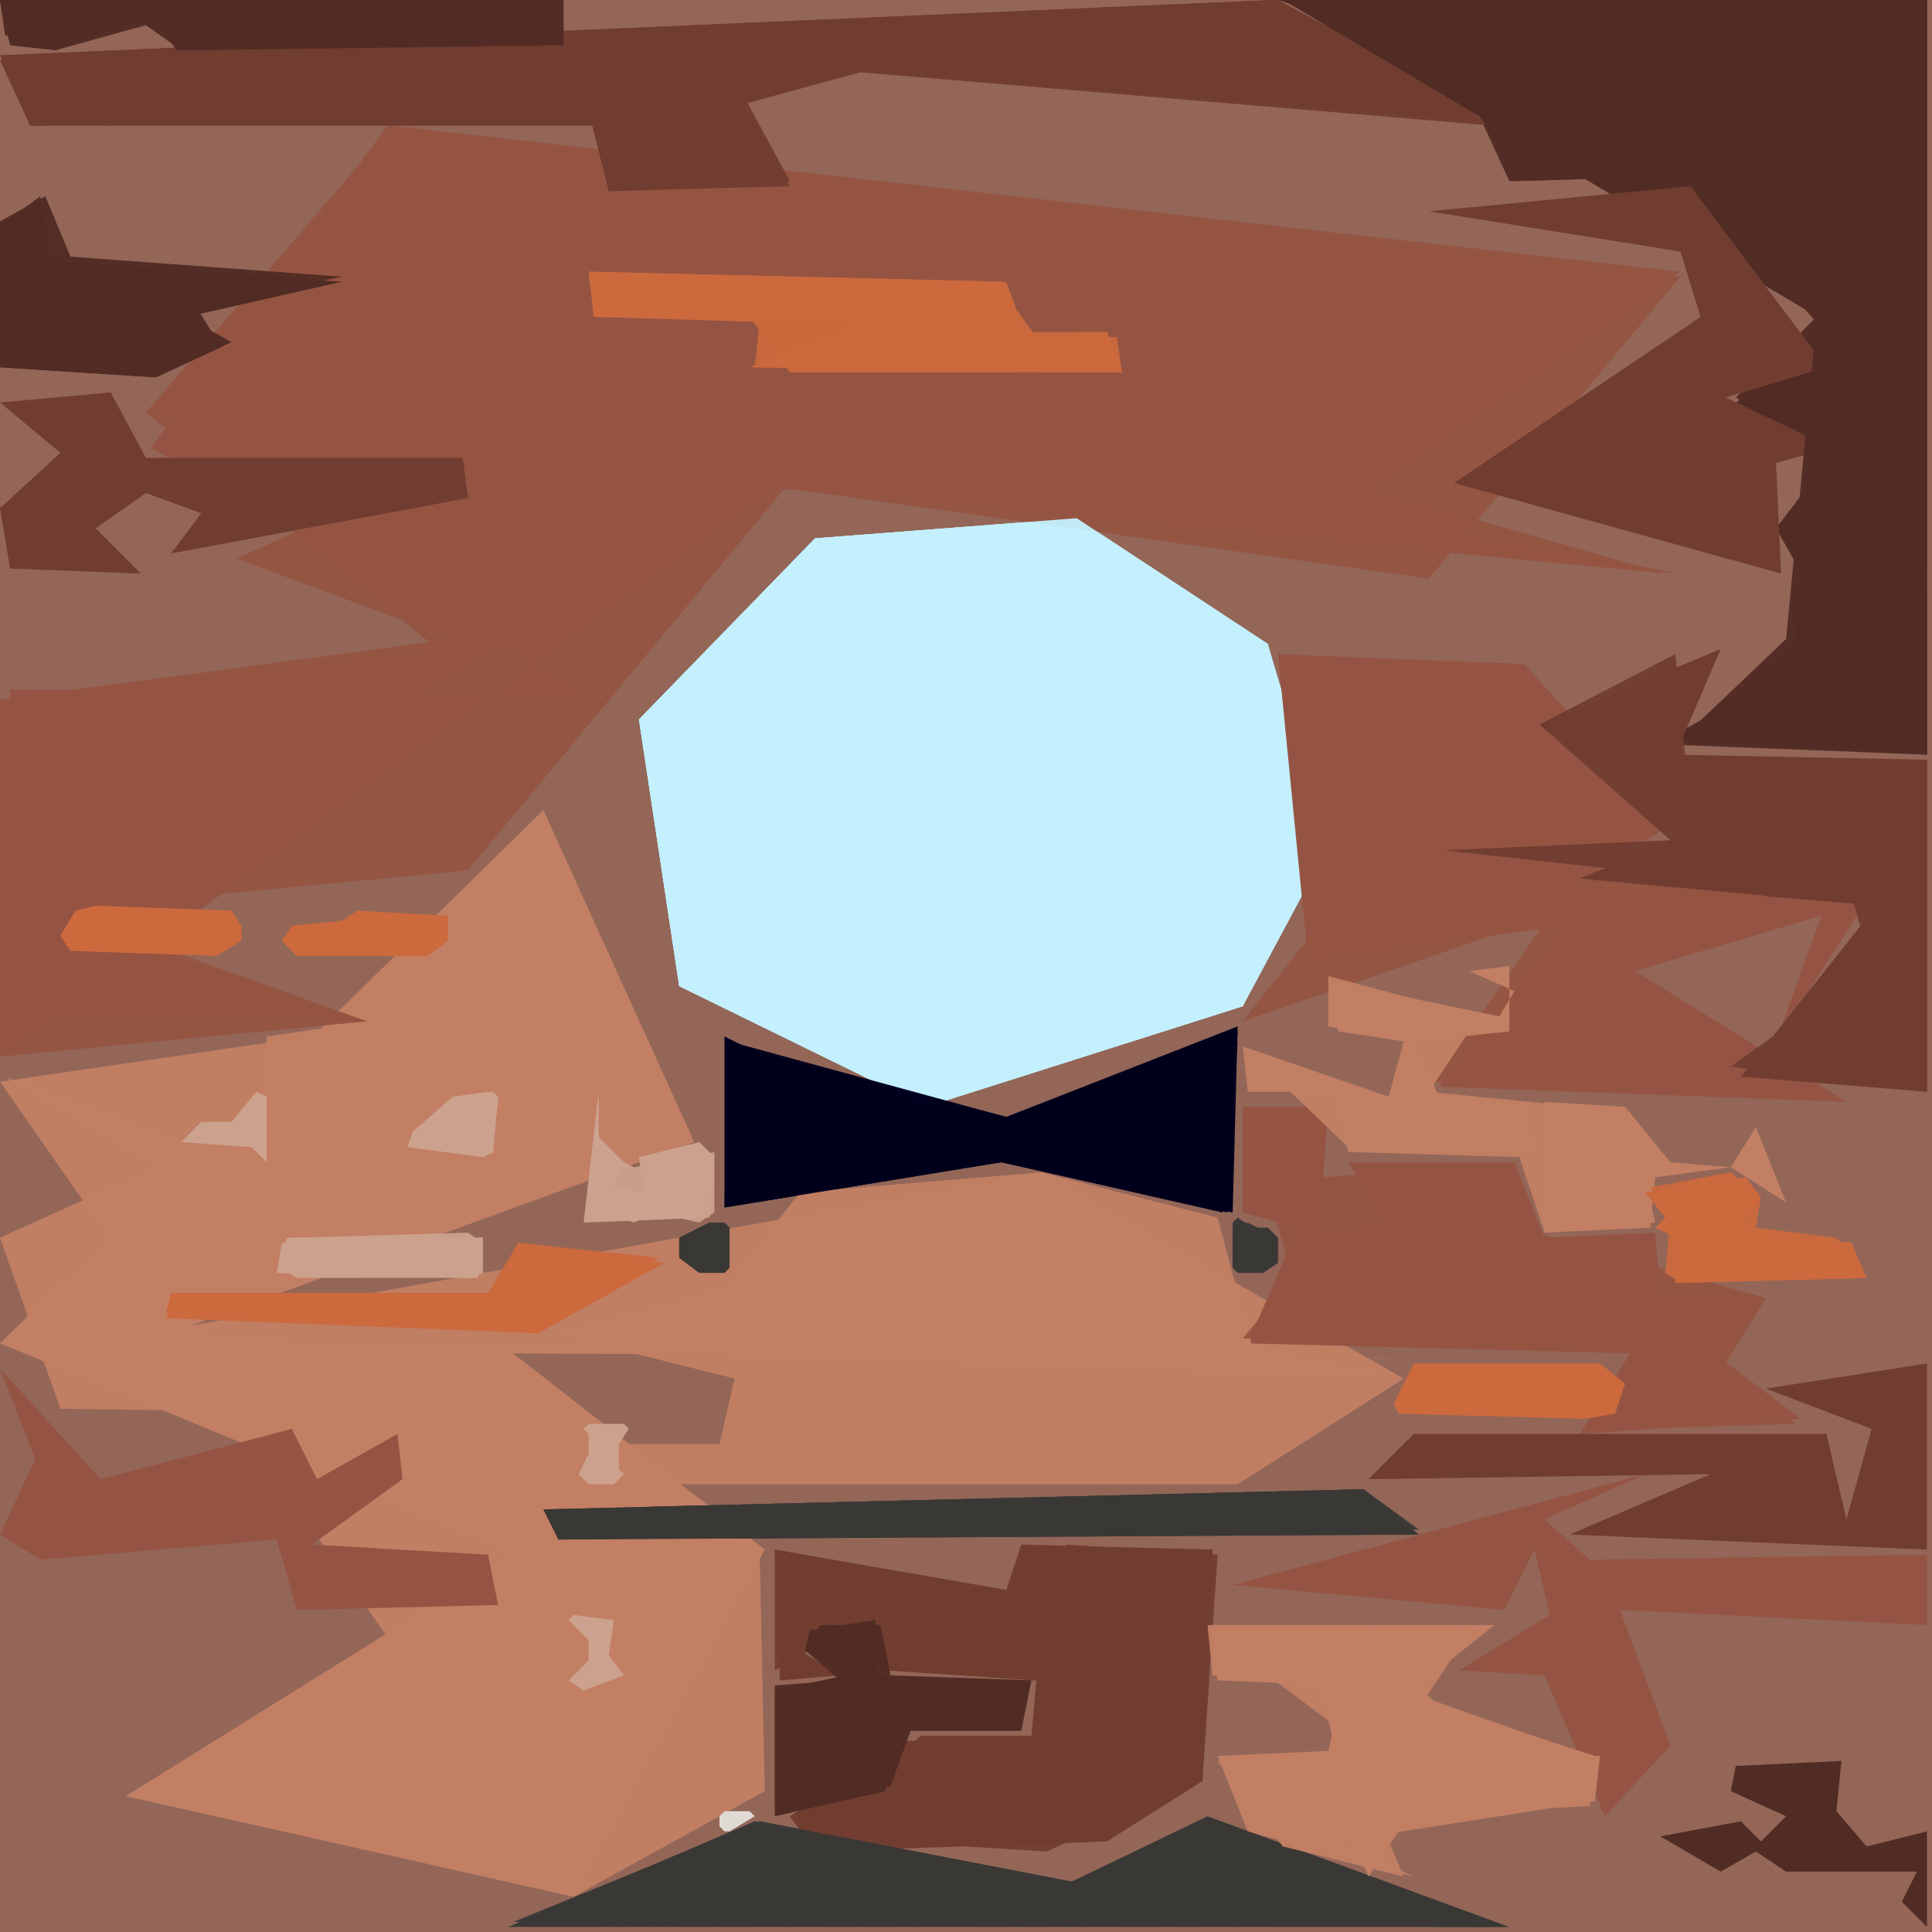 <svg xmlns="http://www.w3.org/2000/svg" width="768" height="768" viewBox="0 0 384 384">
<rect width="384" height="384" fill="#936658"/>
<polygon points="334.0,55.0 77.0,25.0 30.0,89.0 117.0,138.0 2.0,137.0 0.0,210.0 154.0,97.0 334.0,114.0 266.0,102.0" fill="#955443" />
<polygon points="162.0,107.0 127.0,143.0 135.0,196.0 184.0,220.0 247.0,200.0 263.0,165.0 252.0,128.0 214.0,103.0" fill="#c5f1fe" />
<polygon points="108.0,161.0 0.0,267.0 102.0,309.0 25.0,357.0 114.0,377.0 152.0,308.0 102.0,269.0 280.0,270.0 31.0,266.0 138.0,227.0" fill="#c27f64" />
<polygon points="334.0,54.0 78.0,25.0 29.0,82.0 87.0,129.0 0.0,139.0 0.0,210.0 73.0,203.0 9.0,180.0 155.0,97.0 331.0,114.0 268.0,96.0" fill="#955443" opacity="0.95" />
<polygon points="0.0,215.0 113.0,377.0 152.0,308.0 100.0,268.0 279.0,274.0 207.0,233.0 35.0,264.0 96.0,201.0" fill="#c27f64" opacity="0.95" />
<polygon points="162.0,107.0 127.0,143.0 135.0,196.0 184.0,220.0 247.0,200.0 262.0,172.0 252.0,128.0 214.0,103.0" fill="#c5f1fe" opacity="0.95" />
<polygon points="334.0,55.0 79.0,26.0 29.0,82.0 94.0,90.0 47.0,111.0 90.0,127.0 0.0,139.0 0.0,202.0 72.0,203.0 9.0,181.0 93.0,173.0 156.0,97.0 284.0,115.0" fill="#955443" opacity="0.95" />
<polygon points="0.0,12.0 6.0,25.0 132.0,25.0 198.0,7.0 299.0,24.0 254.0,0.0" fill="#713d31" />
<polygon points="162.0,107.0 127.0,143.0 135.0,196.0 184.0,220.0 247.0,200.0 262.0,172.0 252.0,128.0 214.0,103.0" fill="#c5f1fe" opacity="0.95" />
<polygon points="255.0,0.0 363.0,64.0 344.0,81.0 366.0,88.0 353.0,105.0 366.0,128.0 331.0,147.0 383.0,150.0 383.0,117.0 367.0,115.0 383.0,113.0 383.0,0.0" fill="#512c24" />
<polygon points="254.0,130.0 260.0,191.0 311.0,184.0 286.0,216.0 367.0,219.0 325.0,193.0 362.0,182.0 353.0,207.0 371.0,179.0 313.0,176.0 332.0,164.0 303.0,132.0" fill="#955443" />
<polygon points="300.0,383.0 240.0,361.0 213.0,374.0 150.0,362.0 101.0,383.0" fill="#393835" />
<polygon points="108.0,300.0 111.0,306.0 282.0,305.0 271.0,296.0" fill="#393835" />
<polygon points="255.0,0.0 288.0,10.0 300.0,36.0 336.0,35.0 361.0,63.0 345.0,79.0 359.0,88.0 357.0,128.0 332.0,148.0 383.0,150.0 383.0,0.0" fill="#512c24" opacity="0.95" />
<polygon points="306.0,144.0 335.0,166.0 313.0,175.0 373.0,180.0 346.0,214.0 383.0,217.0 383.0,151.0 333.0,150.0 342.0,129.0" fill="#713d31" />
<polygon points="0.0,11.0 117.0,22.0 121.0,38.0 157.0,37.0 143.0,12.0 297.0,25.0 253.0,0.0" fill="#713d31" opacity="0.95" />
<polygon points="246.0,204.0 200.0,222.0 170.0,219.0 144.0,206.0 144.0,240.0 199.0,231.0 245.0,241.0" fill="#01011c" />
<polygon points="284.0,42.0 334.0,50.0 338.0,63.0 289.0,96.0 354.0,114.0 353.0,92.0 364.0,89.0 343.0,79.0 363.0,73.0 336.0,37.0" fill="#713d31" />
<polygon points="113.0,53.0 141.0,48.0 162.0,57.0 200.0,55.0 207.0,64.0 225.0,64.0 227.0,74.0 230.0,64.0 249.0,62.0 259.0,72.0 248.0,81.0 140.0,79.0 138.0,66.0 114.0,66.0" fill="#955443" />
<polygon points="154.0,308.0 155.0,334.0 167.0,333.0 159.0,328.0 167.0,321.0 176.0,332.0 206.0,334.0 205.0,346.0 180.0,346.0 157.0,361.0 162.0,368.0 220.0,366.0 239.0,354.0 241.0,308.0 203.0,307.0 200.0,316.0" fill="#713d31" />
<polygon points="254.0,0.0 288.0,11.0 301.0,36.0 335.0,35.0 361.0,64.0 355.0,127.0 334.0,147.0 383.0,150.0 383.0,0.0" fill="#512c24" opacity="0.95" />
<polygon points="1.0,214.0 31.0,232.0 0.0,246.0 12.0,280.0 79.0,281.0 101.0,309.0 75.0,358.0 114.0,377.0 152.0,356.0 151.0,308.0 32.0,261.0 94.0,200.0 53.0,206.0 51.0,232.0" fill="#c27f64" opacity="0.95" />
<polygon points="247.0,220.0 247.0,241.0 258.0,244.0 248.0,267.0 324.0,269.0 314.0,285.0 358.0,282.0 342.0,270.0 351.0,258.0 330.0,258.0 329.0,245.0 307.0,246.0 301.0,231.0 268.0,231.0 275.0,243.0 262.0,245.0 264.0,220.0" fill="#955443" />
<polygon points="110.0,265.0 146.0,274.0 143.0,287.0 124.0,287.0 128.0,295.0 246.0,295.0 279.0,274.0 249.0,268.0 242.0,242.0 207.0,233.0 159.0,237.0 144.0,256.0" fill="#c27f64" opacity="0.95" />
<polygon points="0.0,11.0 6.0,25.0 117.0,22.0 121.0,38.0 157.0,36.0 144.0,12.0 294.0,24.0 253.0,0.0" fill="#713d31" opacity="0.95" />
<polygon points="255.0,130.0 266.0,179.0 247.0,203.0 308.0,182.0 285.0,215.0 313.0,217.0 328.0,182.0 351.0,178.0 285.0,172.0 329.0,164.0" fill="#955443" opacity="0.95" />
<polygon points="245.0,315.0 299.0,320.0 305.0,308.0 308.0,321.0 290.0,332.0 307.0,333.0 319.0,361.0 332.0,347.0 322.0,320.0 383.0,323.0 383.0,309.0 316.0,310.0 307.0,302.0 327.0,293.0" fill="#955443" />
<polygon points="383.0,271.0 351.0,276.0 372.0,284.0 367.0,302.0 363.0,285.0 281.0,285.0 272.0,294.0 340.0,293.0 312.0,305.0 383.0,308.0" fill="#713d31" />
<polygon points="117.0,54.0 118.0,63.0 173.0,64.0 149.0,73.0 223.0,74.0 220.0,66.0 204.0,67.0 200.0,56.0" fill="#cc693d" />
<polygon points="240.0,323.0 242.0,334.0 267.0,335.0 264.0,348.0 242.0,349.0 248.0,364.0 281.0,373.0 266.0,366.0 317.0,358.0 318.0,349.0 295.0,349.0 282.0,335.0 297.0,323.0" fill="#c27f64" />
<polygon points="0.0,73.0 31.0,75.0 46.0,68.0 37.0,63.0 68.0,56.0 10.0,52.0 8.0,39.0 0.0,45.0" fill="#512c24" />
<polygon points="247.0,220.0 257.0,254.0 247.0,266.0 326.0,269.0 324.0,284.0 357.0,283.0 343.0,271.0 351.0,258.0 305.0,245.0 300.0,231.0 263.0,234.0 264.0,220.0" fill="#955443" opacity="0.95" />
<polygon points="102.0,382.0 299.0,383.0 242.0,362.0 213.0,374.0 151.0,362.0" fill="#393835" opacity="0.95" />
<polygon points="0.0,272.0 7.0,290.0 0.0,305.0 8.0,310.0 55.0,306.0 59.0,320.0 99.0,319.0 97.0,309.0 62.0,307.0 80.0,294.0 79.0,285.0 63.0,294.0 58.0,284.0 20.0,294.0" fill="#955443" />
<polygon points="0.0,80.0 12.0,90.0 0.0,101.0 2.0,113.0 28.0,114.0 19.0,105.0 29.0,98.0 40.0,102.0 34.0,110.0 93.0,99.0 92.0,91.0 29.0,91.0 22.0,78.0" fill="#713d31" />
<polygon points="154.0,308.0 154.0,332.0 173.0,321.0 177.0,332.0 206.0,334.0 205.0,345.0 183.0,345.0 160.0,365.0 208.0,368.0 239.0,354.0 242.0,309.0 212.0,307.0 204.0,317.0" fill="#713d31" opacity="0.95" />
<polygon points="246.0,205.0 200.0,222.0 145.0,207.0 144.0,240.0 199.0,231.0 244.0,241.0" fill="#01011c" opacity="0.95" />
<polygon points="108.0,300.0 111.0,306.0 282.0,305.0 271.0,296.0" fill="#393835" opacity="0.95" />
<polygon points="287.0,169.0 368.0,178.0 372.0,192.0 344.0,212.0 383.0,217.0 383.0,151.0 335.0,151.0 333.0,130.0 306.0,144.0 332.0,167.0" fill="#713d31" opacity="0.95" />
<polygon points="0.0,0.0 2.0,9.0 11.0,10.0 31.0,3.0 35.0,10.0 112.0,8.0 112.0,0.0" fill="#512c24" />
<polygon points="132.0,251.0 103.0,247.0 98.0,257.0 34.0,257.0 33.0,261.0 107.0,265.0" fill="#cc693d" />
<polygon points="104.0,382.0 296.0,383.0 242.0,362.0 213.0,374.0 151.0,362.0" fill="#393835" opacity="0.95" />
<polygon points="246.0,207.0 200.0,222.0 146.0,208.0 144.0,238.0 199.0,231.0 243.0,241.0" fill="#01011c" opacity="0.95" />
<polygon points="108.0,300.0 111.0,306.0 282.0,304.0 271.0,296.0" fill="#393835" opacity="0.95" />
<polygon points="154.0,361.0 176.0,356.0 179.0,344.0 203.0,344.0 205.0,334.0 174.0,333.0 174.0,322.0 161.0,324.0 160.0,328.0 168.0,333.0 154.0,336.0" fill="#512c24" />
<polygon points="117.0,54.0 119.0,63.0 151.0,64.0 150.0,73.0 223.0,74.0 220.0,66.0 203.0,66.0 199.0,56.0" fill="#cc693d" opacity="0.95" />
<polygon points="240.0,323.0 241.0,333.0 262.0,333.0 267.0,355.0 242.0,349.0 255.0,367.0 279.0,373.0 274.0,361.0 316.0,359.0 317.0,349.0 283.0,338.0 293.0,323.0" fill="#c27f64" opacity="0.95" />
<polygon points="0.0,73.0 31.0,75.0 44.0,69.0 39.0,61.0 68.0,55.0 14.0,51.0 9.0,39.0 0.0,44.0" fill="#512c24" opacity="0.95" />
<polygon points="96.0,246.0 57.0,246.0 55.0,253.0 95.0,254.0" fill="#cca28e" />
<polygon points="247.0,208.0 269.0,229.0 302.0,230.0 307.0,245.0 329.0,243.0 324.0,221.0 284.0,217.0 294.0,202.0 264.0,194.0 264.0,204.0 280.0,207.0 276.0,218.0" fill="#c27f64" opacity="0.95" />
<polygon points="307.0,219.0 307.0,245.0 328.0,244.0 329.0,234.0 344.0,232.0 355.0,239.0 349.0,224.0 344.0,232.0 332.0,231.0 323.0,220.0" fill="#c27f64" />
<polygon points="247.0,208.0 248.0,217.0 265.0,217.0 268.0,229.0 305.0,229.0 303.0,220.0 286.0,218.0 281.0,207.0 300.0,205.0 300.0,192.0 292.0,193.0 301.0,197.0 298.0,202.0 264.0,195.0 266.0,205.0 279.0,207.0 276.0,218.0" fill="#c27f64" />
<polygon points="277.0,279.0 278.0,281.0 315.0,282.0 321.0,281.0 323.0,275.0 318.0,271.0 281.0,271.0" fill="#cc693d" />
<polygon points="0.0,0.0 1.0,7.0 11.0,10.0 29.0,5.0 36.0,10.0 112.0,9.0 112.0,0.0" fill="#512c24" opacity="0.95" />
<polygon points="117.0,55.0 120.0,63.0 149.0,63.0 157.0,74.0 223.0,74.0 222.0,67.0 206.0,67.0 198.0,56.0" fill="#cc693d" opacity="0.95" />
<polygon points="327.0,237.0 331.0,242.0 329.0,244.0 333.0,246.0 333.0,255.0 371.0,254.0 368.0,247.0 348.0,245.0 346.0,243.0 350.0,238.0 347.0,234.0" fill="#cc693d" />
<polygon points="240.0,324.0 272.0,348.0 267.0,356.0 242.0,350.0 255.0,367.0 267.0,361.0 272.0,373.0 282.0,358.0 316.0,358.0 316.0,349.0 282.0,337.0 291.0,323.0" fill="#c27f64" opacity="0.95" />
<polygon points="131.0,250.0 103.0,247.0 97.0,257.0 35.0,257.0 33.0,262.0 107.0,265.0" fill="#cc693d" opacity="0.95" />
<polygon points="154.0,359.0 177.0,355.0 181.0,344.0 202.0,344.0 205.0,334.0 177.0,333.0 175.0,323.0 163.0,323.0 160.0,328.0 167.0,334.0 154.0,335.0" fill="#512c24" opacity="0.95" />
<polygon points="12.0,186.0 14.0,189.0 43.0,190.0 48.0,187.0 48.0,184.0 46.0,181.0 19.0,180.0 15.0,181.0" fill="#cc693d" />
<polygon points="330.0,365.0 342.0,372.0 349.0,368.0 355.0,372.0 381.0,372.0 378.0,378.0 383.0,383.0 383.0,364.0 371.0,367.0 365.0,360.0 366.0,350.0 345.0,351.0 344.0,356.0 355.0,361.0 350.0,366.0 346.0,362.0" fill="#512c24" />
<polygon points="56.0,187.0 59.0,190.0 85.0,190.0 89.0,187.0 89.0,182.0 71.0,181.0 68.0,183.0 58.0,184.0" fill="#cc693d" />
<polygon points="119.0,217.0 116.0,243.0 141.0,242.0 142.0,230.0 139.0,227.0 127.0,230.0 128.0,237.0 122.0,236.0 124.0,231.0 119.0,226.0" fill="#cca28e" />
<polygon points="328.0,236.0 332.0,242.0 331.0,253.0 334.0,255.0 371.0,254.0 365.0,246.0 349.0,244.0 350.0,238.0 344.0,233.0" fill="#cc693d" opacity="0.95" />
<polygon points="99.0,218.0 98.0,217.0 90.0,218.0 82.0,225.0 81.0,228.0 96.0,230.0 98.0,229.0" fill="#cca28e" />
<polygon points="96.0,246.0 56.0,247.0 55.0,253.0 94.0,254.0 96.0,253.0" fill="#cca28e" opacity="0.95" />
<polygon points="142.0,229.0 126.0,232.0 120.0,229.0 118.0,230.0 118.0,240.0 126.0,243.0 130.0,241.0 139.0,243.0 142.0,241.0" fill="#cca28e" opacity="0.95" />
<polygon points="53.0,218.0 51.0,217.0 46.0,223.0 40.0,223.0 36.0,227.0 50.0,228.0 53.0,231.0" fill="#cca28e" />
<polygon points="96.0,247.0 93.0,245.0 59.0,246.0 56.0,248.0 56.0,252.0 59.0,254.0 93.0,254.0 96.0,252.0" fill="#cca28e" opacity="0.95" />
<polygon points="135.0,246.0 135.0,250.0 139.0,253.0 144.0,253.0 145.0,252.0 145.0,244.0 144.0,243.0 141.0,243.0" fill="#393835" />
<polygon points="99.0,218.0 97.0,217.0 90.0,218.0 82.0,225.0 82.0,228.0 96.0,230.0 98.0,229.0" fill="#cca28e" opacity="0.95" />
<polygon points="114.0,321.0 113.0,322.0 117.0,326.0 117.0,330.0 113.0,334.0 116.0,336.0 124.0,333.0 121.0,329.0 122.0,322.0" fill="#cca28e" />
<polygon points="246.0,242.0 245.0,243.0 245.0,252.0 246.0,253.0 251.0,253.0 254.0,251.0 254.0,246.0 252.0,244.0 249.0,244.0" fill="#393835" />
<polygon points="117.0,283.0 116.0,284.0 117.0,285.0 117.0,289.0 115.0,293.0 117.0,295.0 122.0,295.0 124.0,293.0 123.0,292.0 123.0,287.0 125.0,284.0 124.0,283.0" fill="#cca28e" />
<polygon points="145.0,244.0 141.0,243.0 135.0,246.0 135.0,250.0 139.0,253.0 145.0,252.0" fill="#393835" opacity="0.95" />
<polygon points="245.0,244.0 245.0,252.0 251.0,253.0 254.0,251.0 254.0,246.0 248.0,243.0" fill="#393835" opacity="0.95" />
<polygon points="143.0,363.0 144.0,364.0 145.0,364.0 150.0,361.0 149.0,360.0 144.0,360.0 143.0,361.0" fill="#e0dad5" />
</svg>